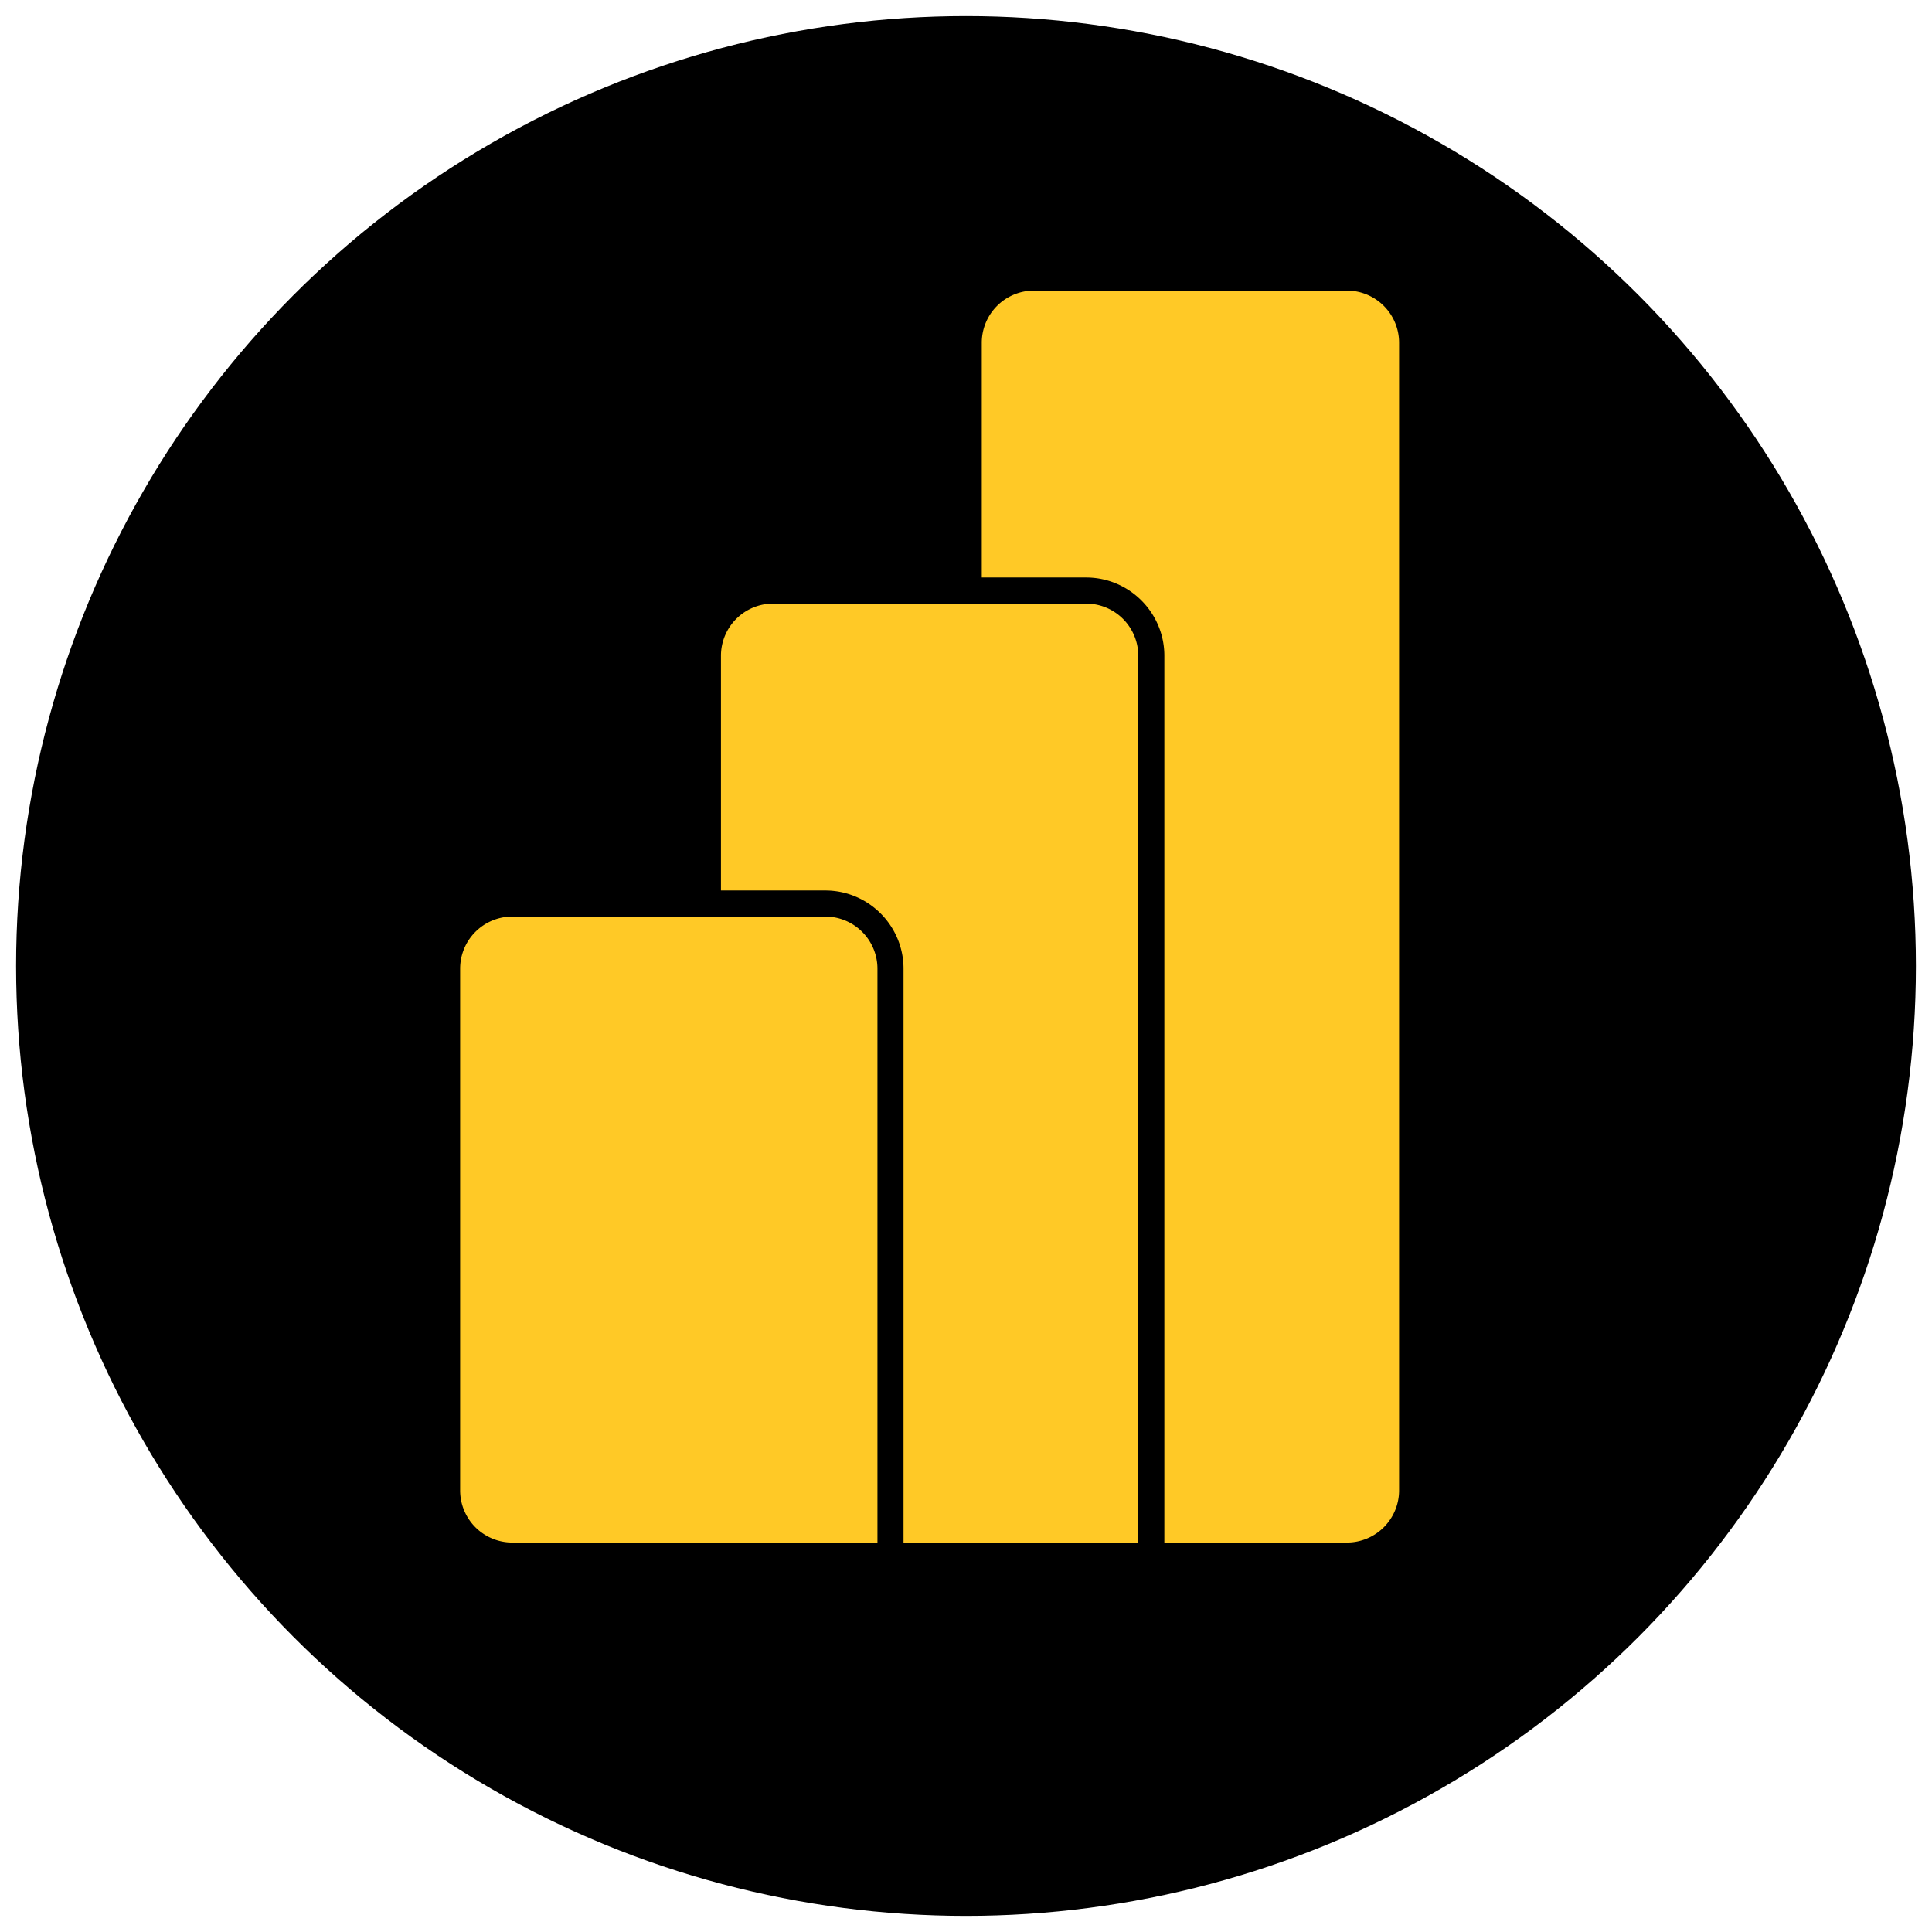<svg id="svg" version="1.1" xmlns="http://www.w3.org/2000/svg" width="24" height="24" viewBox="0 0 24 24">
    <circle cx="12" cy="12" id="coin" r="11.8" fill="black" />
    <path fill="#FFC926" d="m17.38 4.258v14.256a.648.648 90 01-.648.648h-2.268v-11.016c0-.536-.436-.972-.972-.972h-1.296v-2.916a.648.648 90 01.648-.648h3.888a.648.648 90 01.648.648zm-3.888 3.24h-3.888a.648.648 90 00-.648.648v2.916h1.296c.536 0 .972.436.972.972v7.128h2.916v-11.016a.648.648 90 00-.648-.648zm-3.24 3.888h-3.888a.648.648 90 00-.648.648v6.48a.648.648 90 00.648.648h4.536v-7.128a.648.648 90 00-.648-.648z"/>
</svg>